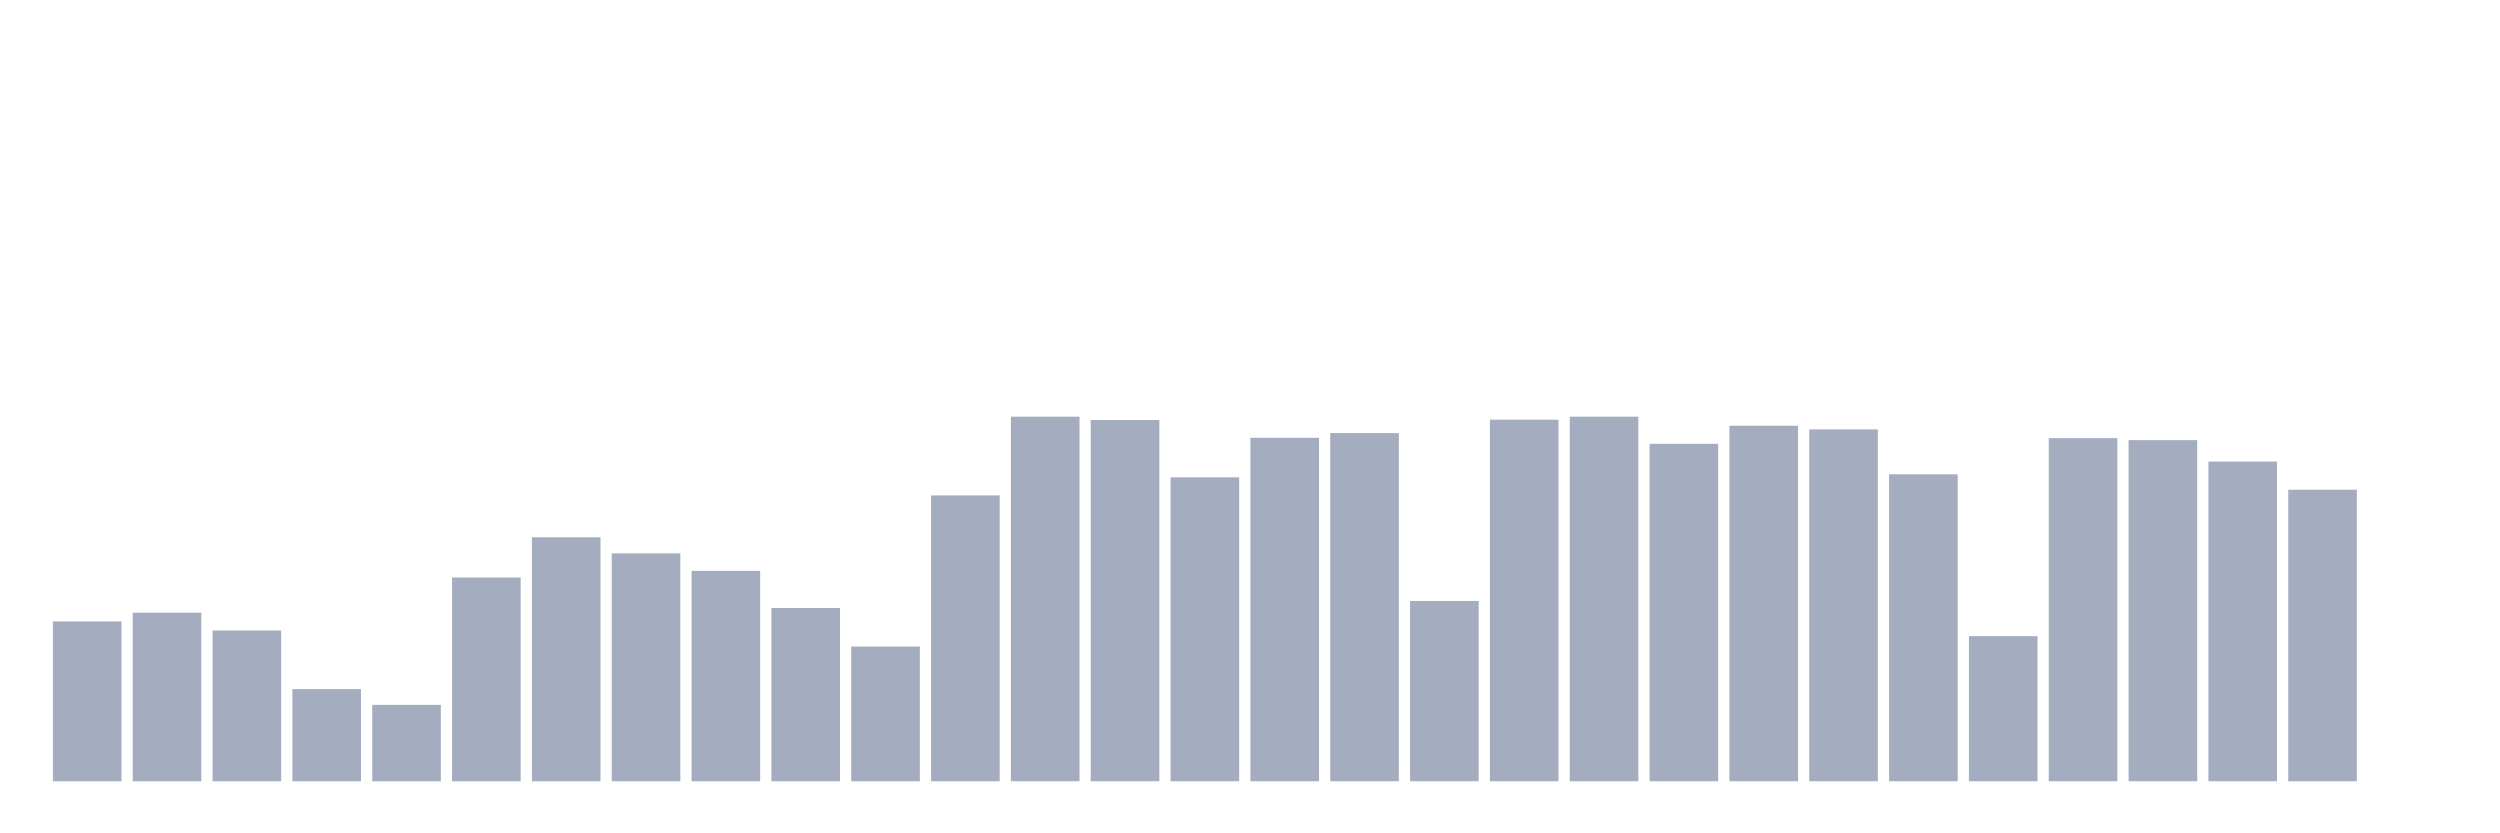 <svg xmlns="http://www.w3.org/2000/svg" viewBox="0 0 480 160"><g transform="translate(10,10)"><rect class="bar" x="0.153" width="13.175" y="109.311" height="30.689" fill="rgb(164,173,192)"></rect><rect class="bar" x="15.482" width="13.175" y="107.638" height="32.362" fill="rgb(164,173,192)"></rect><rect class="bar" x="30.81" width="13.175" y="111.048" height="28.952" fill="rgb(164,173,192)"></rect><rect class="bar" x="46.138" width="13.175" y="122.307" height="17.693" fill="rgb(164,173,192)"></rect><rect class="bar" x="61.466" width="13.175" y="125.331" height="14.669" fill="rgb(164,173,192)"></rect><rect class="bar" x="76.794" width="13.175" y="100.882" height="39.118" fill="rgb(164,173,192)"></rect><rect class="bar" x="92.123" width="13.175" y="93.162" height="46.838" fill="rgb(164,173,192)"></rect><rect class="bar" x="107.451" width="13.175" y="96.25" height="43.75" fill="rgb(164,173,192)"></rect><rect class="bar" x="122.779" width="13.175" y="99.596" height="40.404" fill="rgb(164,173,192)"></rect><rect class="bar" x="138.107" width="13.175" y="106.737" height="33.263" fill="rgb(164,173,192)"></rect><rect class="bar" x="153.436" width="13.175" y="114.136" height="25.864" fill="rgb(164,173,192)"></rect><rect class="bar" x="168.764" width="13.175" y="85.119" height="54.881" fill="rgb(164,173,192)"></rect><rect class="bar" x="184.092" width="13.175" y="70" height="70" fill="rgb(164,173,192)"></rect><rect class="bar" x="199.42" width="13.175" y="70.643" height="69.357" fill="rgb(164,173,192)"></rect><rect class="bar" x="214.748" width="13.175" y="81.645" height="58.355" fill="rgb(164,173,192)"></rect><rect class="bar" x="230.077" width="13.175" y="74.053" height="65.947" fill="rgb(164,173,192)"></rect><rect class="bar" x="245.405" width="13.175" y="73.153" height="66.847" fill="rgb(164,173,192)"></rect><rect class="bar" x="260.733" width="13.175" y="105.386" height="34.614" fill="rgb(164,173,192)"></rect><rect class="bar" x="276.061" width="13.175" y="70.579" height="69.421" fill="rgb(164,173,192)"></rect><rect class="bar" x="291.39" width="13.175" y="70" height="70" fill="rgb(164,173,192)"></rect><rect class="bar" x="306.718" width="13.175" y="75.211" height="64.789" fill="rgb(164,173,192)"></rect><rect class="bar" x="322.046" width="13.175" y="71.737" height="68.263" fill="rgb(164,173,192)"></rect><rect class="bar" x="337.374" width="13.175" y="72.445" height="67.555" fill="rgb(164,173,192)"></rect><rect class="bar" x="352.702" width="13.175" y="81.066" height="58.934" fill="rgb(164,173,192)"></rect><rect class="bar" x="368.031" width="13.175" y="112.142" height="27.858" fill="rgb(164,173,192)"></rect><rect class="bar" x="383.359" width="13.175" y="74.118" height="65.882" fill="rgb(164,173,192)"></rect><rect class="bar" x="398.687" width="13.175" y="74.504" height="65.496" fill="rgb(164,173,192)"></rect><rect class="bar" x="414.015" width="13.175" y="78.621" height="61.379" fill="rgb(164,173,192)"></rect><rect class="bar" x="429.344" width="13.175" y="84.026" height="55.974" fill="rgb(164,173,192)"></rect><rect class="bar" x="444.672" width="13.175" y="140" height="0" fill="rgb(164,173,192)"></rect></g></svg>